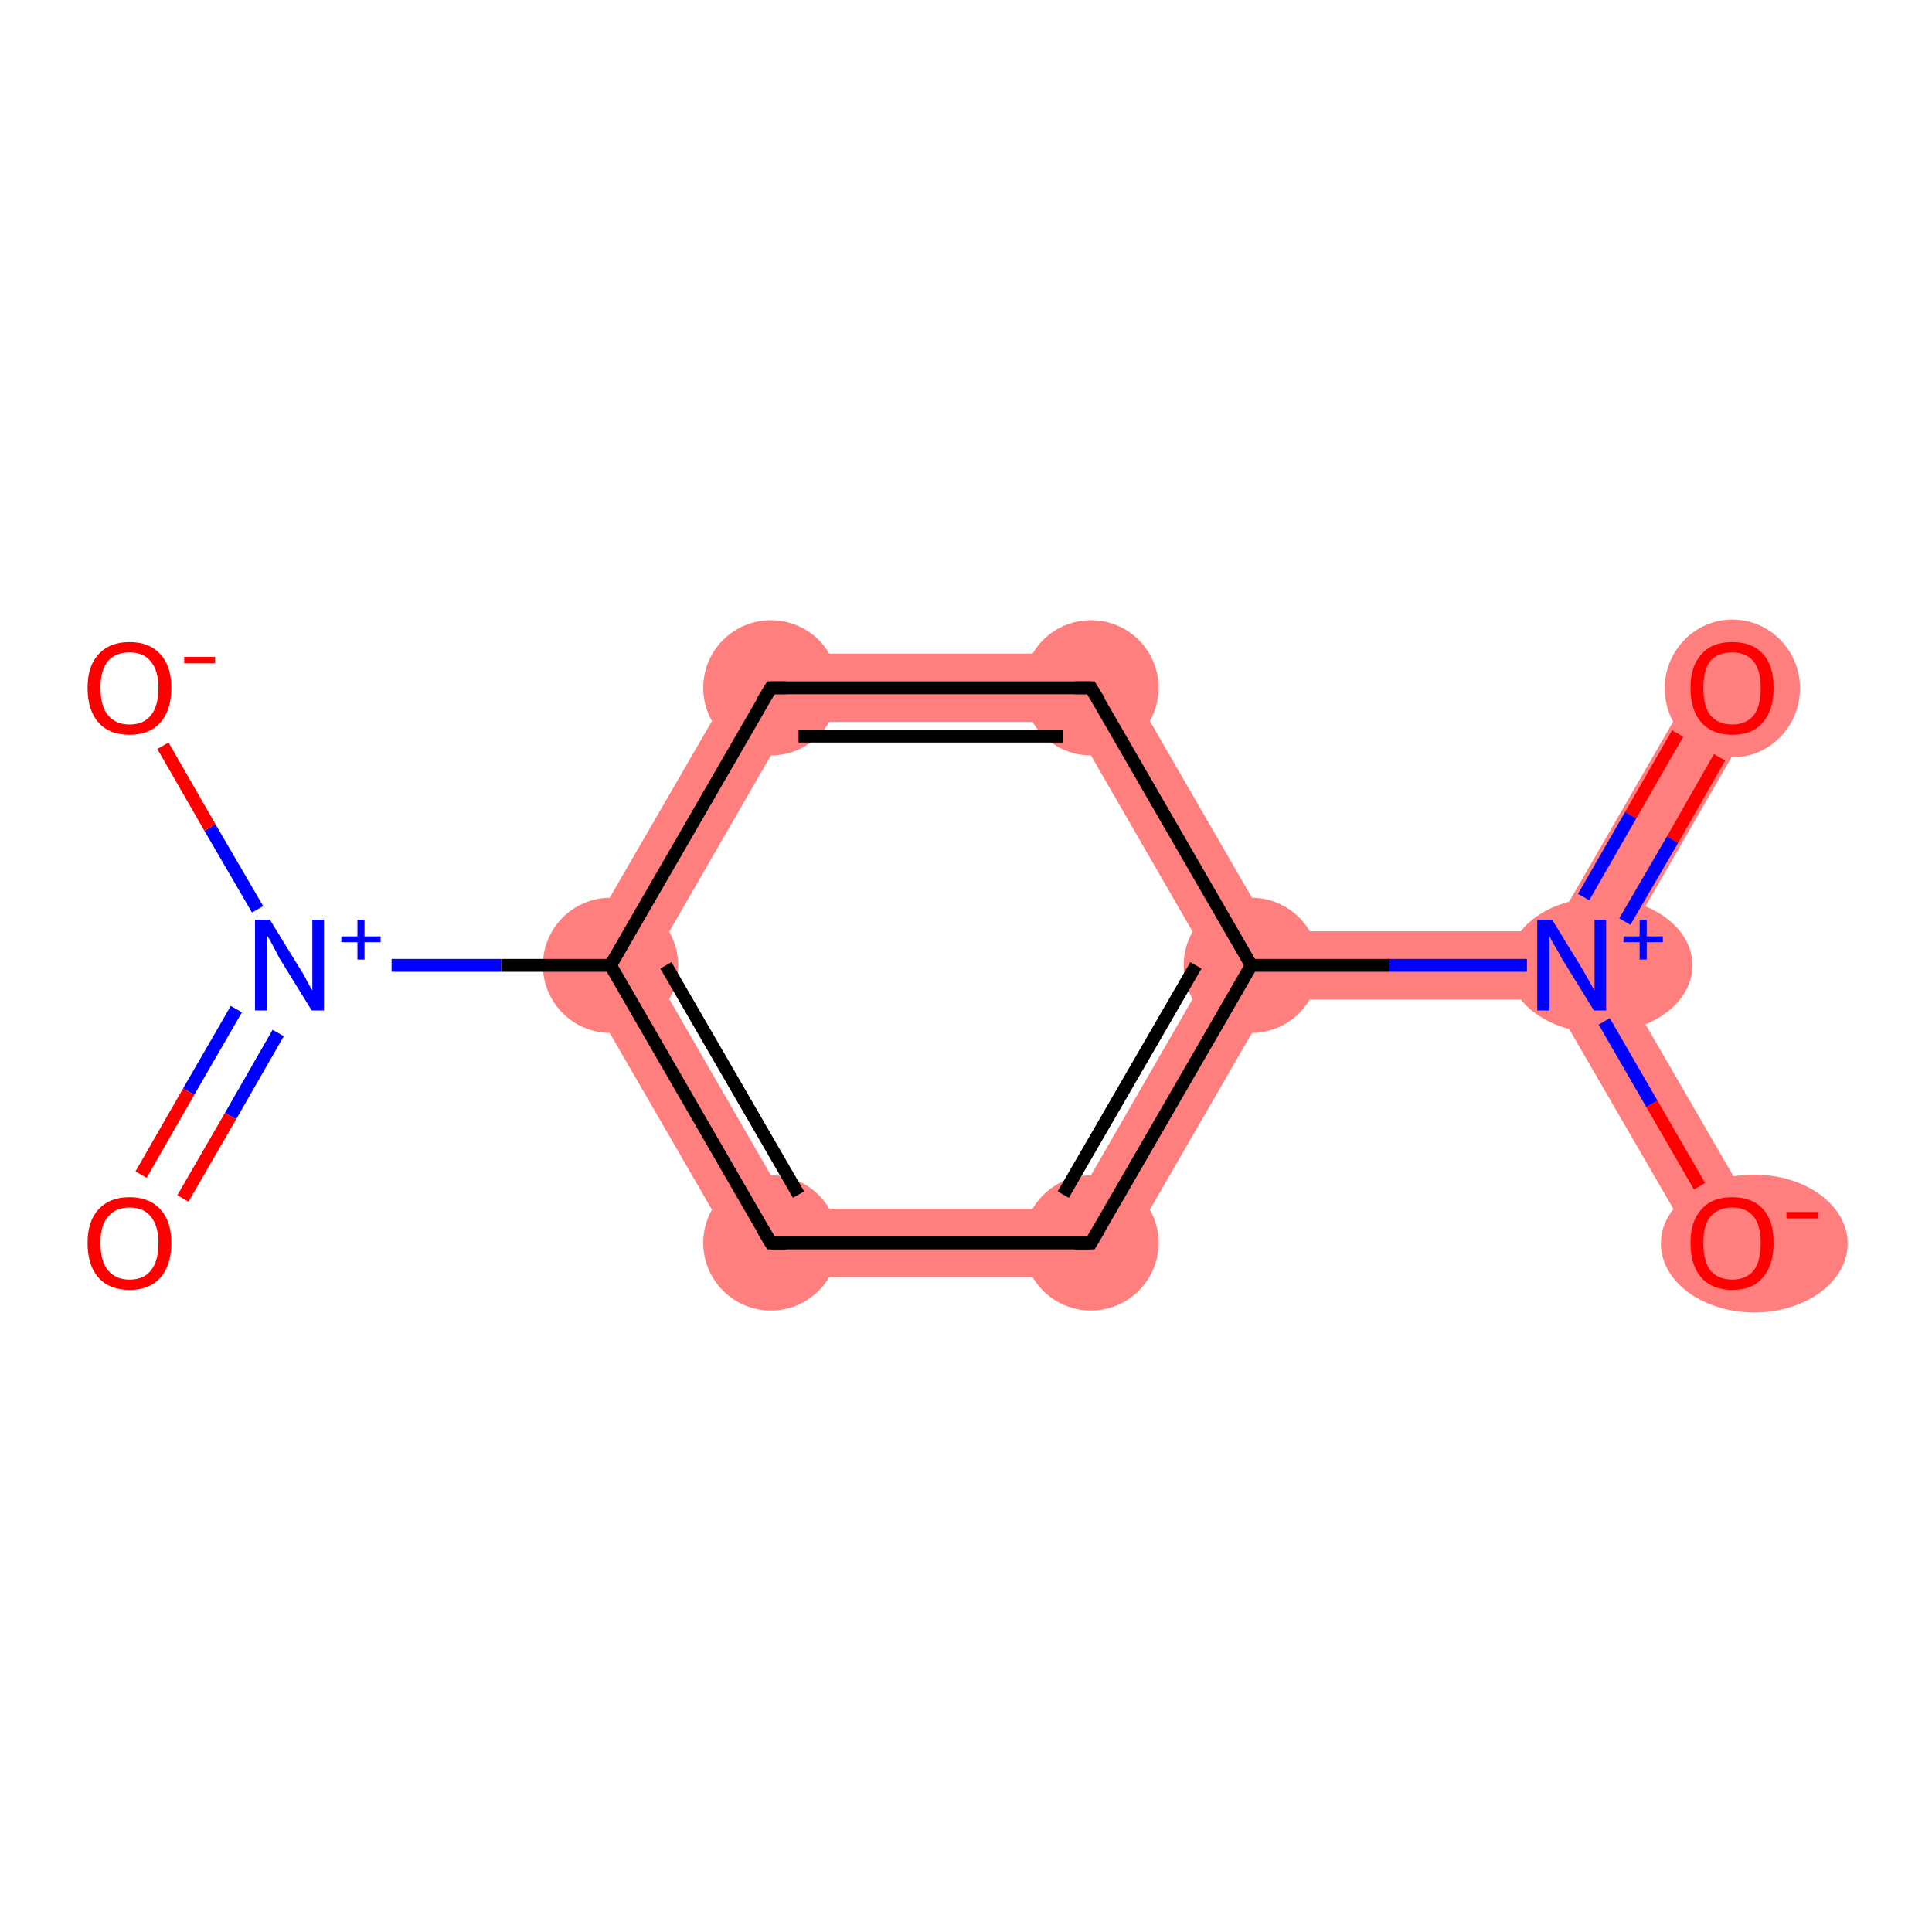 <?xml version='1.0' encoding='iso-8859-1'?>
<svg version='1.1' baseProfile='full'
              xmlns='http://www.w3.org/2000/svg'
                      xmlns:rdkit='http://www.rdkit.org/xml'
                      xmlns:xlink='http://www.w3.org/1999/xlink'
                  xml:space='preserve'
width='300px' height='300px' viewBox='0 0 300 300'>
<!-- END OF HEADER -->
<rect style='opacity:1.0;fill:#FFFFFF;stroke:none' width='300.0' height='300.0' x='0.0' y='0.0'> </rect>
<path class='bond-0 atom-0 atom-1' d='M 264.4,104.1 L 273.6,109.4 L 250.2,149.9 L 244.1,149.9 L 241.0,144.6 Z' style='fill:#FF7F7F;fill-rule:evenodd;fill-opacity:1;stroke:#FF7F7F;stroke-width:0.0px;stroke-linecap:butt;stroke-linejoin:miter;stroke-opacity:1;' />
<path class='bond-1 atom-1 atom-2' d='M 244.1,149.9 L 250.2,149.9 L 273.6,190.3 L 264.4,195.6 L 241.0,155.2 Z' style='fill:#FF7F7F;fill-rule:evenodd;fill-opacity:1;stroke:#FF7F7F;stroke-width:0.0px;stroke-linecap:butt;stroke-linejoin:miter;stroke-opacity:1;' />
<path class='bond-2 atom-1 atom-3' d='M 241.0,144.6 L 244.1,149.9 L 241.0,155.2 L 197.4,155.2 L 194.3,149.9 L 197.4,144.6 Z' style='fill:#FF7F7F;fill-rule:evenodd;fill-opacity:1;stroke:#FF7F7F;stroke-width:0.0px;stroke-linecap:butt;stroke-linejoin:miter;stroke-opacity:1;' />
<path class='bond-3 atom-3 atom-4' d='M 188.2,149.9 L 194.3,149.9 L 197.4,155.2 L 172.5,198.3 L 166.4,187.7 Z' style='fill:#FF7F7F;fill-rule:evenodd;fill-opacity:1;stroke:#FF7F7F;stroke-width:0.0px;stroke-linecap:butt;stroke-linejoin:miter;stroke-opacity:1;' />
<path class='bond-11 atom-3 atom-11' d='M 172.5,101.5 L 197.4,144.6 L 194.3,149.9 L 188.2,149.9 L 166.4,112.1 Z' style='fill:#FF7F7F;fill-rule:evenodd;fill-opacity:1;stroke:#FF7F7F;stroke-width:0.0px;stroke-linecap:butt;stroke-linejoin:miter;stroke-opacity:1;' />
<path class='bond-4 atom-4 atom-5' d='M 122.7,187.7 L 166.4,187.7 L 172.5,198.3 L 116.6,198.3 Z' style='fill:#FF7F7F;fill-rule:evenodd;fill-opacity:1;stroke:#FF7F7F;stroke-width:0.0px;stroke-linecap:butt;stroke-linejoin:miter;stroke-opacity:1;' />
<path class='bond-5 atom-5 atom-6' d='M 88.6,149.9 L 100.9,149.9 L 122.7,187.7 L 116.6,198.3 Z' style='fill:#FF7F7F;fill-rule:evenodd;fill-opacity:1;stroke:#FF7F7F;stroke-width:0.0px;stroke-linecap:butt;stroke-linejoin:miter;stroke-opacity:1;' />
<path class='bond-9 atom-6 atom-10' d='M 116.6,101.5 L 122.7,112.1 L 100.9,149.9 L 88.6,149.9 Z' style='fill:#FF7F7F;fill-rule:evenodd;fill-opacity:1;stroke:#FF7F7F;stroke-width:0.0px;stroke-linecap:butt;stroke-linejoin:miter;stroke-opacity:1;' />
<path class='bond-10 atom-10 atom-11' d='M 116.6,101.5 L 172.5,101.5 L 166.4,112.1 L 122.7,112.1 Z' style='fill:#FF7F7F;fill-rule:evenodd;fill-opacity:1;stroke:#FF7F7F;stroke-width:0.0px;stroke-linecap:butt;stroke-linejoin:miter;stroke-opacity:1;' />
<ellipse cx='269.0' cy='106.9' rx='10.0' ry='10.2' class='atom-0'  style='fill:#FF7F7F;fill-rule:evenodd;stroke:#FF7F7F;stroke-width:1.0px;stroke-linecap:butt;stroke-linejoin:miter;stroke-opacity:1' />
<ellipse cx='248.5' cy='149.9' rx='13.8' ry='10.0' class='atom-1'  style='fill:#FF7F7F;fill-rule:evenodd;stroke:#FF7F7F;stroke-width:1.0px;stroke-linecap:butt;stroke-linejoin:miter;stroke-opacity:1' />
<ellipse cx='272.4' cy='193.1' rx='14.0' ry='10.2' class='atom-2'  style='fill:#FF7F7F;fill-rule:evenodd;stroke:#FF7F7F;stroke-width:1.0px;stroke-linecap:butt;stroke-linejoin:miter;stroke-opacity:1' />
<ellipse cx='194.3' cy='149.9' rx='10.0' ry='10.0' class='atom-3'  style='fill:#FF7F7F;fill-rule:evenodd;stroke:#FF7F7F;stroke-width:1.0px;stroke-linecap:butt;stroke-linejoin:miter;stroke-opacity:1' />
<ellipse cx='169.4' cy='193.0' rx='10.0' ry='10.0' class='atom-4'  style='fill:#FF7F7F;fill-rule:evenodd;stroke:#FF7F7F;stroke-width:1.0px;stroke-linecap:butt;stroke-linejoin:miter;stroke-opacity:1' />
<ellipse cx='119.7' cy='193.0' rx='10.0' ry='10.0' class='atom-5'  style='fill:#FF7F7F;fill-rule:evenodd;stroke:#FF7F7F;stroke-width:1.0px;stroke-linecap:butt;stroke-linejoin:miter;stroke-opacity:1' />
<ellipse cx='94.8' cy='149.9' rx='10.0' ry='10.0' class='atom-6'  style='fill:#FF7F7F;fill-rule:evenodd;stroke:#FF7F7F;stroke-width:1.0px;stroke-linecap:butt;stroke-linejoin:miter;stroke-opacity:1' />
<ellipse cx='119.7' cy='106.8' rx='10.0' ry='10.0' class='atom-10'  style='fill:#FF7F7F;fill-rule:evenodd;stroke:#FF7F7F;stroke-width:1.0px;stroke-linecap:butt;stroke-linejoin:miter;stroke-opacity:1' />
<ellipse cx='169.4' cy='106.8' rx='10.0' ry='10.0' class='atom-11'  style='fill:#FF7F7F;fill-rule:evenodd;stroke:#FF7F7F;stroke-width:1.0px;stroke-linecap:butt;stroke-linejoin:miter;stroke-opacity:1' />
<path class='bond-0 atom-0 atom-1' d='M 267.0,117.6 L 259.7,130.4' style='fill:none;fill-rule:evenodd;stroke:#FF0000;stroke-width:2.0px;stroke-linecap:butt;stroke-linejoin:miter;stroke-opacity:1' />
<path class='bond-0 atom-0 atom-1' d='M 259.7,130.4 L 252.3,143.1' style='fill:none;fill-rule:evenodd;stroke:#0000FF;stroke-width:2.0px;stroke-linecap:butt;stroke-linejoin:miter;stroke-opacity:1' />
<path class='bond-0 atom-0 atom-1' d='M 260.5,113.9 L 253.2,126.6' style='fill:none;fill-rule:evenodd;stroke:#FF0000;stroke-width:2.0px;stroke-linecap:butt;stroke-linejoin:miter;stroke-opacity:1' />
<path class='bond-0 atom-0 atom-1' d='M 253.2,126.6 L 245.9,139.3' style='fill:none;fill-rule:evenodd;stroke:#0000FF;stroke-width:2.0px;stroke-linecap:butt;stroke-linejoin:miter;stroke-opacity:1' />
<path class='bond-1 atom-1 atom-2' d='M 249.1,158.6 L 256.5,171.4' style='fill:none;fill-rule:evenodd;stroke:#0000FF;stroke-width:2.0px;stroke-linecap:butt;stroke-linejoin:miter;stroke-opacity:1' />
<path class='bond-1 atom-1 atom-2' d='M 256.5,171.4 L 263.9,184.2' style='fill:none;fill-rule:evenodd;stroke:#FF0000;stroke-width:2.0px;stroke-linecap:butt;stroke-linejoin:miter;stroke-opacity:1' />
<path class='bond-2 atom-1 atom-3' d='M 237.1,149.9 L 215.7,149.9' style='fill:none;fill-rule:evenodd;stroke:#0000FF;stroke-width:2.0px;stroke-linecap:butt;stroke-linejoin:miter;stroke-opacity:1' />
<path class='bond-2 atom-1 atom-3' d='M 215.7,149.9 L 194.3,149.9' style='fill:none;fill-rule:evenodd;stroke:#000000;stroke-width:2.0px;stroke-linecap:butt;stroke-linejoin:miter;stroke-opacity:1' />
<path class='bond-3 atom-3 atom-4' d='M 194.3,149.9 L 169.4,193.0' style='fill:none;fill-rule:evenodd;stroke:#000000;stroke-width:2.0px;stroke-linecap:butt;stroke-linejoin:miter;stroke-opacity:1' />
<path class='bond-3 atom-3 atom-4' d='M 185.7,149.9 L 165.1,185.5' style='fill:none;fill-rule:evenodd;stroke:#000000;stroke-width:2.0px;stroke-linecap:butt;stroke-linejoin:miter;stroke-opacity:1' />
<path class='bond-4 atom-4 atom-5' d='M 169.4,193.0 L 119.7,193.0' style='fill:none;fill-rule:evenodd;stroke:#000000;stroke-width:2.0px;stroke-linecap:butt;stroke-linejoin:miter;stroke-opacity:1' />
<path class='bond-5 atom-5 atom-6' d='M 119.7,193.0 L 94.8,149.9' style='fill:none;fill-rule:evenodd;stroke:#000000;stroke-width:2.0px;stroke-linecap:butt;stroke-linejoin:miter;stroke-opacity:1' />
<path class='bond-5 atom-5 atom-6' d='M 124.0,185.5 L 103.4,149.9' style='fill:none;fill-rule:evenodd;stroke:#000000;stroke-width:2.0px;stroke-linecap:butt;stroke-linejoin:miter;stroke-opacity:1' />
<path class='bond-6 atom-6 atom-7' d='M 94.8,149.9 L 77.8,149.9' style='fill:none;fill-rule:evenodd;stroke:#000000;stroke-width:2.0px;stroke-linecap:butt;stroke-linejoin:miter;stroke-opacity:1' />
<path class='bond-6 atom-6 atom-7' d='M 77.8,149.9 L 60.8,149.9' style='fill:none;fill-rule:evenodd;stroke:#0000FF;stroke-width:2.0px;stroke-linecap:butt;stroke-linejoin:miter;stroke-opacity:1' />
<path class='bond-7 atom-7 atom-8' d='M 36.7,156.7 L 29.3,169.5' style='fill:none;fill-rule:evenodd;stroke:#0000FF;stroke-width:2.0px;stroke-linecap:butt;stroke-linejoin:miter;stroke-opacity:1' />
<path class='bond-7 atom-7 atom-8' d='M 29.3,169.5 L 21.9,182.4' style='fill:none;fill-rule:evenodd;stroke:#FF0000;stroke-width:2.0px;stroke-linecap:butt;stroke-linejoin:miter;stroke-opacity:1' />
<path class='bond-7 atom-7 atom-8' d='M 43.2,160.4 L 35.8,173.3' style='fill:none;fill-rule:evenodd;stroke:#0000FF;stroke-width:2.0px;stroke-linecap:butt;stroke-linejoin:miter;stroke-opacity:1' />
<path class='bond-7 atom-7 atom-8' d='M 35.8,173.3 L 28.4,186.1' style='fill:none;fill-rule:evenodd;stroke:#FF0000;stroke-width:2.0px;stroke-linecap:butt;stroke-linejoin:miter;stroke-opacity:1' />
<path class='bond-8 atom-7 atom-9' d='M 40.0,141.2 L 32.6,128.5' style='fill:none;fill-rule:evenodd;stroke:#0000FF;stroke-width:2.0px;stroke-linecap:butt;stroke-linejoin:miter;stroke-opacity:1' />
<path class='bond-8 atom-7 atom-9' d='M 32.6,128.5 L 25.3,115.8' style='fill:none;fill-rule:evenodd;stroke:#FF0000;stroke-width:2.0px;stroke-linecap:butt;stroke-linejoin:miter;stroke-opacity:1' />
<path class='bond-9 atom-6 atom-10' d='M 94.8,149.9 L 119.7,106.8' style='fill:none;fill-rule:evenodd;stroke:#000000;stroke-width:2.0px;stroke-linecap:butt;stroke-linejoin:miter;stroke-opacity:1' />
<path class='bond-10 atom-10 atom-11' d='M 119.7,106.8 L 169.4,106.8' style='fill:none;fill-rule:evenodd;stroke:#000000;stroke-width:2.0px;stroke-linecap:butt;stroke-linejoin:miter;stroke-opacity:1' />
<path class='bond-10 atom-10 atom-11' d='M 124.0,114.3 L 165.1,114.3' style='fill:none;fill-rule:evenodd;stroke:#000000;stroke-width:2.0px;stroke-linecap:butt;stroke-linejoin:miter;stroke-opacity:1' />
<path class='bond-11 atom-11 atom-3' d='M 169.4,106.8 L 194.3,149.9' style='fill:none;fill-rule:evenodd;stroke:#000000;stroke-width:2.0px;stroke-linecap:butt;stroke-linejoin:miter;stroke-opacity:1' />
<path d='M 170.7,190.8 L 169.4,193.0 L 166.9,193.0' style='fill:none;stroke:#000000;stroke-width:2.0px;stroke-linecap:butt;stroke-linejoin:miter;stroke-opacity:1;' />
<path d='M 122.1,193.0 L 119.7,193.0 L 118.4,190.8' style='fill:none;stroke:#000000;stroke-width:2.0px;stroke-linecap:butt;stroke-linejoin:miter;stroke-opacity:1;' />
<path d='M 118.4,108.9 L 119.7,106.8 L 122.1,106.8' style='fill:none;stroke:#000000;stroke-width:2.0px;stroke-linecap:butt;stroke-linejoin:miter;stroke-opacity:1;' />
<path d='M 166.9,106.8 L 169.4,106.8 L 170.7,108.9' style='fill:none;stroke:#000000;stroke-width:2.0px;stroke-linecap:butt;stroke-linejoin:miter;stroke-opacity:1;' />
<path class='atom-0' d='M 262.5 106.8
Q 262.5 103.4, 264.2 101.6
Q 265.8 99.7, 269.0 99.7
Q 272.1 99.7, 273.8 101.6
Q 275.4 103.4, 275.4 106.8
Q 275.4 110.3, 273.7 112.2
Q 272.1 114.1, 269.0 114.1
Q 265.9 114.1, 264.2 112.2
Q 262.5 110.3, 262.5 106.8
M 269.0 112.5
Q 271.1 112.5, 272.3 111.1
Q 273.4 109.7, 273.4 106.8
Q 273.4 104.1, 272.3 102.7
Q 271.1 101.3, 269.0 101.3
Q 266.8 101.3, 265.6 102.6
Q 264.5 104.0, 264.5 106.8
Q 264.5 109.7, 265.6 111.1
Q 266.8 112.5, 269.0 112.5
' fill='#FF0000'/>
<path class='atom-1' d='M 241.0 142.8
L 245.6 150.3
Q 246.0 151.0, 246.8 152.4
Q 247.5 153.7, 247.6 153.8
L 247.6 142.8
L 249.4 142.8
L 249.4 156.9
L 247.5 156.9
L 242.5 148.8
Q 242.0 147.8, 241.3 146.7
Q 240.7 145.6, 240.6 145.3
L 240.6 156.9
L 238.7 156.9
L 238.7 142.8
L 241.0 142.8
' fill='#0000FF'/>
<path class='atom-1' d='M 252.1 145.4
L 254.6 145.4
L 254.6 142.8
L 255.7 142.8
L 255.7 145.4
L 258.2 145.4
L 258.2 146.3
L 255.7 146.3
L 255.7 149.0
L 254.6 149.0
L 254.6 146.3
L 252.1 146.3
L 252.1 145.4
' fill='#0000FF'/>
<path class='atom-2' d='M 262.5 193.0
Q 262.5 189.6, 264.2 187.8
Q 265.8 185.9, 269.0 185.9
Q 272.1 185.9, 273.8 187.8
Q 275.4 189.6, 275.4 193.0
Q 275.4 196.5, 273.7 198.4
Q 272.1 200.3, 269.0 200.3
Q 265.9 200.3, 264.2 198.4
Q 262.5 196.5, 262.5 193.0
M 269.0 198.7
Q 271.1 198.7, 272.3 197.3
Q 273.4 195.9, 273.4 193.0
Q 273.4 190.3, 272.3 188.9
Q 271.1 187.5, 269.0 187.5
Q 266.8 187.5, 265.6 188.9
Q 264.5 190.2, 264.5 193.0
Q 264.5 195.9, 265.6 197.3
Q 266.8 198.7, 269.0 198.7
' fill='#FF0000'/>
<path class='atom-2' d='M 277.4 188.2
L 282.3 188.2
L 282.3 189.2
L 277.4 189.2
L 277.4 188.2
' fill='#FF0000'/>
<path class='atom-7' d='M 41.9 142.8
L 46.5 150.3
Q 47.0 151.0, 47.7 152.4
Q 48.4 153.7, 48.5 153.8
L 48.5 142.8
L 50.3 142.8
L 50.3 156.9
L 48.4 156.9
L 43.4 148.8
Q 42.9 147.8, 42.3 146.7
Q 41.7 145.6, 41.5 145.3
L 41.5 156.9
L 39.6 156.9
L 39.6 142.8
L 41.9 142.8
' fill='#0000FF'/>
<path class='atom-7' d='M 53.0 145.4
L 55.5 145.4
L 55.5 142.8
L 56.6 142.8
L 56.6 145.4
L 59.1 145.4
L 59.1 146.3
L 56.6 146.3
L 56.6 149.0
L 55.5 149.0
L 55.5 146.3
L 53.0 146.3
L 53.0 145.4
' fill='#0000FF'/>
<path class='atom-8' d='M 13.6 193.0
Q 13.6 189.6, 15.3 187.8
Q 17.0 185.9, 20.1 185.9
Q 23.2 185.9, 24.9 187.8
Q 26.6 189.6, 26.6 193.0
Q 26.6 196.5, 24.9 198.4
Q 23.2 200.3, 20.1 200.3
Q 17.0 200.3, 15.3 198.4
Q 13.6 196.5, 13.6 193.0
M 20.1 198.7
Q 22.3 198.7, 23.4 197.3
Q 24.6 195.9, 24.6 193.0
Q 24.6 190.3, 23.4 188.9
Q 22.3 187.5, 20.1 187.5
Q 18.0 187.5, 16.8 188.9
Q 15.6 190.2, 15.6 193.0
Q 15.6 195.9, 16.8 197.3
Q 18.0 198.7, 20.1 198.7
' fill='#FF0000'/>
<path class='atom-9' d='M 13.6 106.8
Q 13.6 103.4, 15.3 101.6
Q 17.0 99.7, 20.1 99.7
Q 23.2 99.7, 24.9 101.6
Q 26.6 103.4, 26.6 106.8
Q 26.6 110.3, 24.9 112.2
Q 23.2 114.1, 20.1 114.1
Q 17.0 114.1, 15.3 112.2
Q 13.6 110.3, 13.6 106.8
M 20.1 112.5
Q 22.3 112.5, 23.4 111.1
Q 24.6 109.7, 24.6 106.8
Q 24.6 104.1, 23.4 102.7
Q 22.3 101.3, 20.1 101.3
Q 18.0 101.3, 16.8 102.6
Q 15.6 104.0, 15.6 106.8
Q 15.6 109.7, 16.8 111.1
Q 18.0 112.5, 20.1 112.5
' fill='#FF0000'/>
<path class='atom-9' d='M 28.6 102.0
L 33.4 102.0
L 33.4 103.0
L 28.6 103.0
L 28.6 102.0
' fill='#FF0000'/>
</svg>
